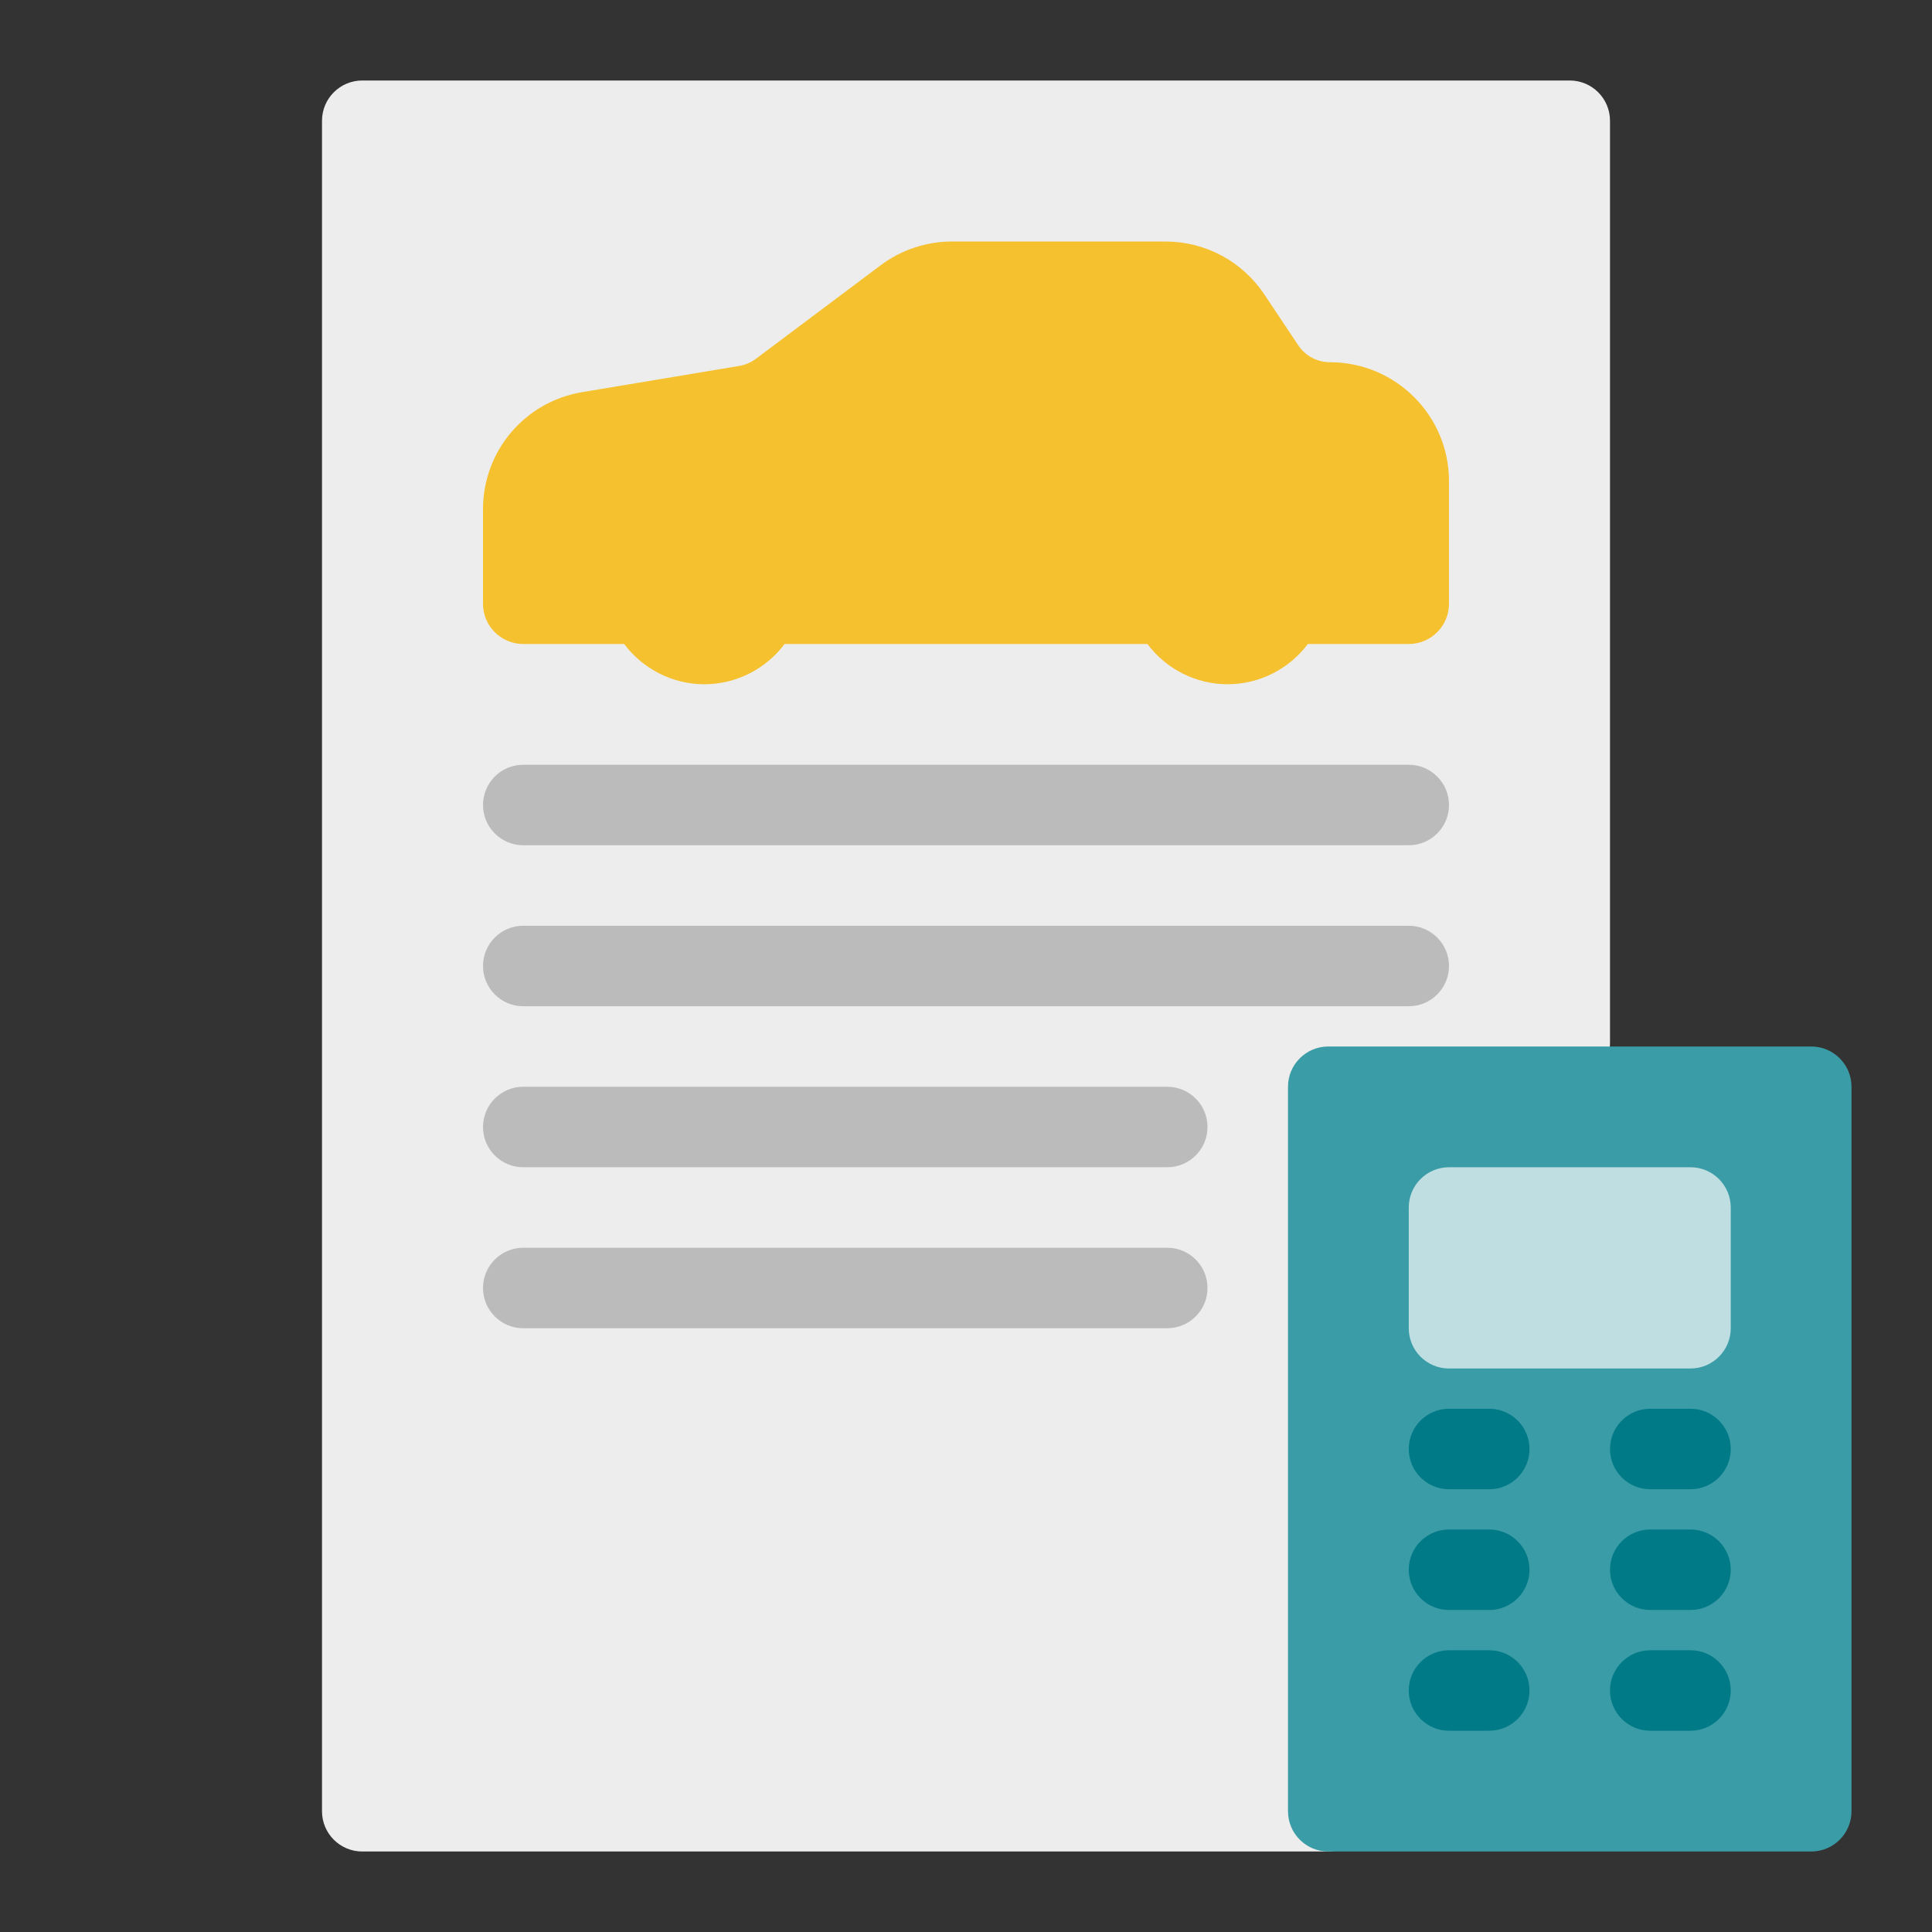 <svg height="512" viewBox="0 0 48 48" width="512" xmlns="http://www.w3.org/2000/svg"><rect x="0" y="0" width="48" height="48" fill="#333333" stroke="none"/><g id="Line"><path d="m39 2h-30c-.552 0-1 .448-1 1v42c0 .552.448 1 1 1h24c.437 0 .823-.284.954-.7l6-19.086c.03-.097.046-.198.046-.3v-22.914c0-.552-.448-1-1-1z" fill="#ededed"/><path d="m45 26h-12c-.552 0-1 .448-1 1v18c0 .552.448 1 1 1h12c.552 0 1-.448 1-1v-18c0-.552-.448-1-1-1z" fill="#3a9ca6"/><g><path d="m35 21h-22c-.552 0-1-.448-1-1s.448-1 1-1h22c.552 0 1 .448 1 1s-.448 1-1 1z" fill="#bbb"/></g><g><path d="m35 25h-22c-.552 0-1-.448-1-1s.448-1 1-1h22c.552 0 1 .448 1 1s-.448 1-1 1z" fill="#bbb"/></g><g><path d="m29 29h-16c-.552 0-1-.448-1-1s.448-1 1-1h16c.552 0 1 .448 1 1s-.448 1-1 1z" fill="#bbb"/></g><g><path d="m29 33h-16c-.552 0-1-.448-1-1s.448-1 1-1h16c.552 0 1 .448 1 1s-.448 1-1 1z" fill="#bbb"/></g><g><path d="m37 37h-1c-.552 0-1-.448-1-1s.448-1 1-1h1c.552 0 1 .448 1 1s-.448 1-1 1z" fill="#007a87"/></g><g><path d="m42 37h-1c-.552 0-1-.448-1-1s.448-1 1-1h1c.552 0 1 .448 1 1s-.448 1-1 1z" fill="#007a87"/></g><g><path d="m37 40h-1c-.552 0-1-.448-1-1s.448-1 1-1h1c.552 0 1 .448 1 1s-.448 1-1 1z" fill="#007a87"/></g><g><path d="m37 43h-1c-.552 0-1-.448-1-1s.448-1 1-1h1c.552 0 1 .448 1 1s-.448 1-1 1z" fill="#007a87"/></g><g><path d="m42 43h-1c-.552 0-1-.448-1-1s.448-1 1-1h1c.552 0 1 .448 1 1s-.448 1-1 1z" fill="#007a87"/></g><g><path d="m42 40h-1c-.552 0-1-.448-1-1s.448-1 1-1h1c.552 0 1 .448 1 1s-.448 1-1 1z" fill="#007a87"/></g><path d="m42 29h-6c-.552 0-1 .448-1 1v3c0 .552.448 1 1 1h6c.552 0 1-.448 1-1v-3c0-.552-.448-1-1-1z" fill="#bedee1"/><path d="m33.046 9c-.32 0-.617-.159-.794-.425l-.84-1.26c-.549-.823-1.468-1.315-2.458-1.315h-5.303c-.634 0-1.264.209-1.772.591l-3.098 2.323c-.122.091-.265.153-.416.178l-3.896.65c-1.431.237-2.469 1.463-2.469 2.913v2.345c0 .552.448 1 1 1h2.507c.463.617 1.198 1 1.993 1s1.53-.383 1.993-1h9.014c.463.617 1.198 1 1.993 1s1.53-.383 1.993-1h2.507c.552 0 1-.448 1-1v-3.046c0-1.629-1.325-2.954-2.954-2.954z" fill="#f5c12e"/></g></svg>